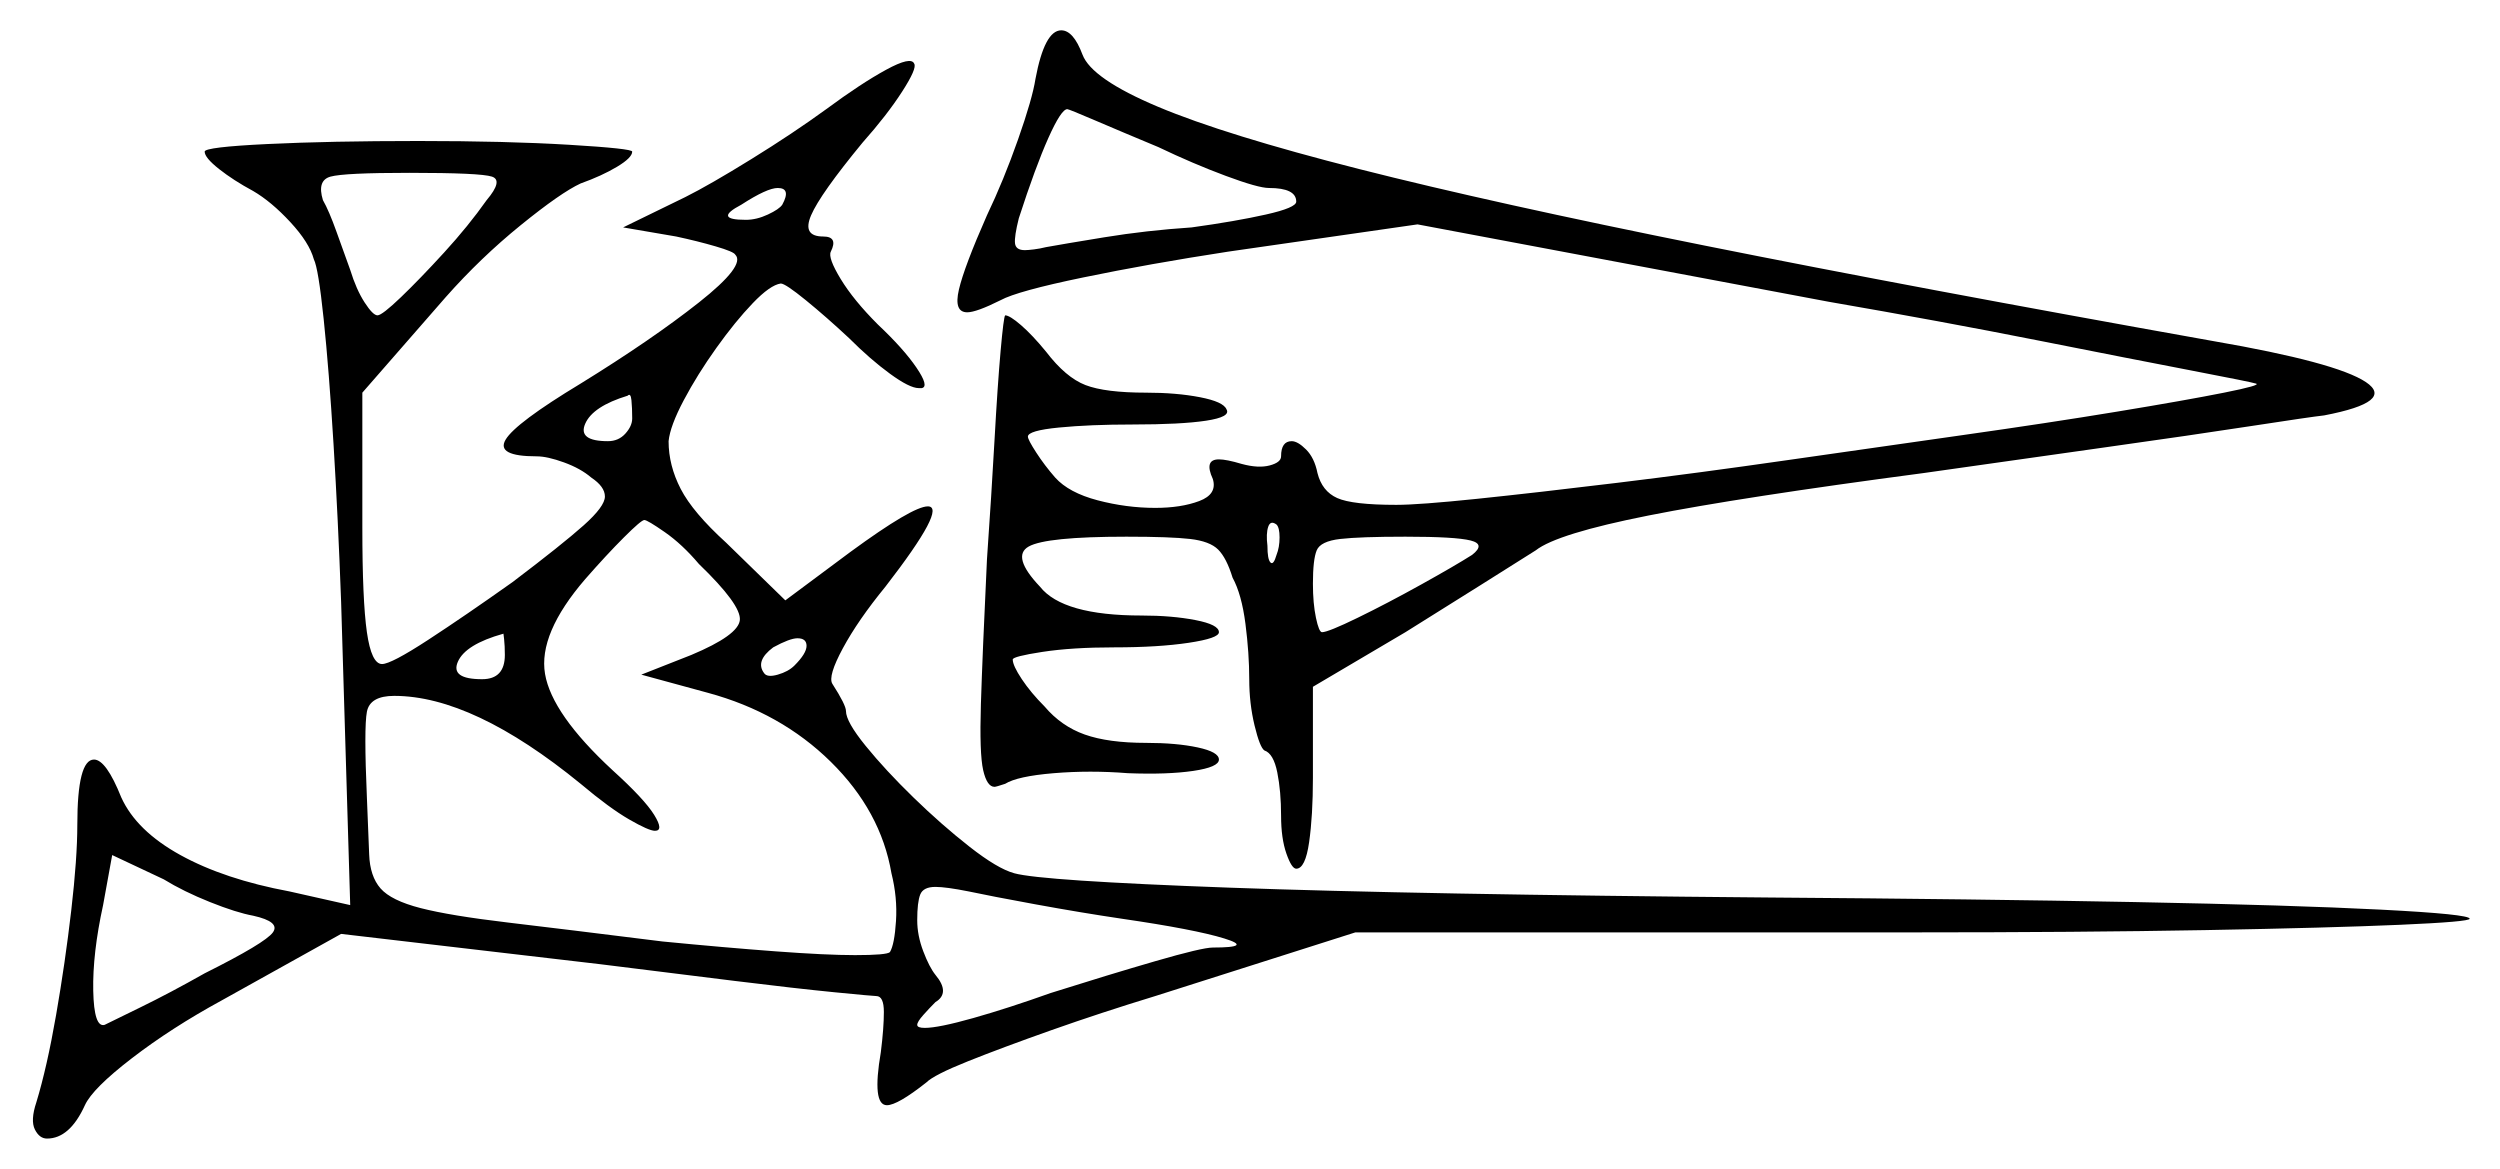 <svg xmlns="http://www.w3.org/2000/svg" width="824.5" height="385.5" viewBox="0 0 824.5 385.5"><path d="M83.5 302.0Q78.0 301.0 69.25 297.5Q60.5 294.0 54.0 290.0L37.0 282.0L34.0 298.5Q30.5 314.5 30.75 326.75Q31.0 339.0 34.5 338.0Q36.5 337.0 46.25 332.25Q56.0 327.5 67.5 321.0Q87.5 311.0 90.0 307.5Q92.5 304.0 83.5 302.0ZM166.5 216.0Q166.5 213.0 166.25 210.75Q166.0 208.5 166.0 209.0Q153.5 212.5 151.0 218.25Q148.5 224.0 159.0 224.0Q166.5 224.0 166.5 216.0ZM230.5 186.0Q225.0 179.5 219.25 175.5Q213.5 171.5 212.5 171.5Q211.5 171.5 205.75 177.25Q200.0 183.0 193.0 191.0Q177.5 209.0 179.75 222.25Q182.0 235.5 202.0 254.0Q212.5 263.5 215.75 268.75Q219.0 274.0 216.0 274.0Q214.0 274.0 207.5 270.25Q201.0 266.5 191.5 258.5Q156.0 229.5 130.0 229.5Q122.0 229.5 121.0 234.75Q120.0 240.0 121.0 263.0Q121.5 274.5 121.75 281.75Q122.0 289.0 125.5 293.0Q129.0 297.0 138.75 299.5Q148.5 302.0 167.5 304.25Q186.5 306.5 218.5 310.5Q239.0 312.5 255.75 313.75Q272.5 315.0 282.0 315.0Q292.5 315.0 293.5 314.0Q295.0 311.5 295.5 303.75Q296.0 296.0 294.0 288.0Q290.5 267.5 274.0 251.25Q257.5 235.0 233.5 228.5L211.5 222.5L228.0 216.0Q243.5 209.5 244.0 204.5Q244.5 199.5 230.5 186.0ZM370.0 303.0Q356.5 301.0 341.5 298.25Q326.5 295.5 319.5 294.0Q312.0 292.5 308.5 292.5Q304.5 292.5 303.5 295.0Q302.5 297.5 302.5 303.5Q302.5 308.5 304.5 313.75Q306.5 319.0 308.5 321.5Q313.5 327.5 308.5 330.5Q306.5 332.5 304.5 334.75Q302.5 337.0 302.5 338.0Q302.5 339.0 305.0 339.0Q309.5 339.0 321.0 335.75Q332.5 332.5 346.5 327.5Q365.5 321.5 381.0 317.0Q396.5 312.5 400.0 312.5Q413.5 312.5 403.75 309.5Q394.0 306.5 370.0 303.0ZM208.5 138.0Q208.5 134.5 208.25 132.0Q208.0 129.5 207.0 130.5Q195.5 134.0 193.0 139.75Q190.5 145.5 200.5 145.5Q204.0 145.5 206.25 143.0Q208.5 140.5 208.5 138.0ZM262.0 219.5Q266.0 215.5 266.0 213.0Q266.0 210.5 263.0 210.5Q260.5 210.5 255.0 213.5Q249.0 218.0 252.0 222.0Q253.0 223.5 256.5 222.5Q260.0 221.5 262.0 219.5ZM421.0 183.0Q422.0 180.5 422.0 177.25Q422.0 174.0 421.0 173.0Q419.0 171.5 418.25 173.75Q417.5 176.0 418.0 180.0Q418.0 184.5 419.0 185.5Q420.0 186.5 421.0 183.0ZM485.5 183.0Q490.0 179.5 485.0 178.25Q480.0 177.0 463.5 177.0Q448.5 177.0 442.0 177.75Q435.5 178.5 434.25 181.5Q433.0 184.5 433.0 192.5Q433.0 199.0 434.0 203.75Q435.0 208.5 436.0 208.5Q438.0 208.5 447.75 203.75Q457.5 199.0 468.75 192.75Q480.0 186.5 485.5 183.0ZM160.5 66.0Q166.0 59.5 162.25 58.25Q158.5 57.0 135.0 57.0Q113.5 57.0 109.0 58.25Q104.5 59.5 106.5 66.0Q108.5 69.5 111.0 76.5Q113.5 83.5 115.5 89.0Q117.5 95.5 120.25 99.75Q123.0 104.0 124.5 104.0Q126.0 104.0 132.25 98.0Q138.5 92.0 146.5 83.25Q154.5 74.5 160.5 66.0ZM258.0 67.5Q261.0 62.0 256.5 62.0Q253.0 62.0 244.5 67.5Q235.0 72.5 246.0 72.5Q249.5 72.5 253.25 70.75Q257.0 69.0 258.0 67.5ZM382.0 48.5Q370.0 43.5 361.25 39.75Q352.5 36.0 352.0 36.0Q350.0 36.0 345.75 45.5Q341.5 55.0 336.0 72.0Q334.5 78.0 334.75 80.25Q335.0 82.5 338.0 82.5Q339.0 82.5 341.0 82.25Q343.0 82.0 345.0 81.5Q350.5 80.5 364.25 78.25Q378.0 76.0 393.0 75.0Q407.5 73.0 417.5 70.75Q427.5 68.5 427.5 66.5Q427.5 62.0 418.5 62.0Q415.0 62.0 404.25 58.0Q393.5 54.0 382.0 48.5ZM272.5 36.0Q284.0 27.5 292.25 23.0Q300.5 18.5 301.5 21.0Q302.5 22.5 297.5 30.25Q292.5 38.0 284.5 47.0Q270.5 64.0 267.5 71.0Q264.5 78.0 271.5 78.0Q276.5 78.0 274.0 83.0Q273.0 85.0 277.25 92.0Q281.5 99.0 289.5 107.0Q298.0 115.0 302.25 121.25Q306.5 127.5 304.0 128.0Q303.5 128.0 303.5 128.0Q303.5 128.0 303.0 128.0Q300.0 128.0 293.5 123.25Q287.0 118.5 280.0 111.5Q272.5 104.5 265.75 99.0Q259.0 93.5 257.5 93.5Q254.0 94.0 248.25 100.0Q242.5 106.0 236.25 114.75Q230.0 123.5 225.5 132.0Q221.0 140.5 220.5 145.5Q220.5 153.5 224.5 161.25Q228.5 169.0 239.5 179.0L259.0 198.0L280.5 182.0Q301.0 167.0 306.0 167.0Q312.5 167.0 292.0 193.5Q283.0 204.5 278.0 213.75Q273.0 223.0 274.5 225.5Q279.0 232.5 279.0 234.5Q279.0 238.0 285.5 246.0Q292.0 254.0 301.25 263.0Q310.5 272.0 319.75 279.25Q329.0 286.5 334.5 288.0Q343.5 290.5 405.5 292.75Q467.5 295.0 583.5 296.0Q652.0 296.5 704.0 297.5Q756.0 298.5 785.25 300.0Q814.5 301.5 814.5 303.0Q814.5 304.0 791.5 305.0Q768.5 306.0 727.25 306.75Q686.0 307.5 631.0 307.5H447.0L381.0 328.5Q363.0 334.0 346.75 339.75Q330.5 345.5 319.25 350.0Q308.0 354.5 305.5 357.0Q296.0 364.5 292.5 364.5Q287.5 364.5 290.5 347.0Q291.5 339.0 291.5 333.75Q291.5 328.5 289.0 328.5Q288.0 328.5 275.25 327.25Q262.5 326.0 242.25 323.5Q222.0 321.0 198.0 318.0L112.5 308.0L73.0 330.0Q56.5 339.0 43.5 349.0Q30.5 359.0 28.0 364.5Q23.0 375.5 15.5 375.5Q13.0 375.5 11.5 372.5Q10.0 369.5 12.0 363.5Q15.5 352.0 18.5 334.75Q21.5 317.5 23.5 300.25Q25.5 283.0 25.5 272.0Q25.5 250.5 31.0 250.5Q35.0 250.5 40.0 263.0Q45.0 274.0 59.5 282.0Q74.0 290.0 95.5 294.0L115.5 298.5L112.5 198.5Q111.5 171.0 110.0 146.5Q108.5 122.0 106.75 105.25Q105.0 88.5 103.5 85.5Q102.0 80.0 95.75 73.25Q89.5 66.5 83.5 63.0Q77.0 59.5 72.25 55.75Q67.5 52.0 67.5 50.0Q67.5 48.5 88.25 47.5Q109.0 46.5 138.0 46.5Q167.0 46.5 187.75 47.75Q208.5 49.0 208.5 50.0Q208.5 52.0 203.5 55.0Q198.5 58.0 191.5 60.5Q185.0 63.5 171.75 74.25Q158.5 85.0 147.0 98.0L119.5 129.5V174.0Q119.5 198.0 121.0 208.5Q122.5 219.0 126.0 219.0Q129.0 219.0 141.25 211.0Q153.5 203.0 169.0 192.0Q185.5 179.5 192.5 173.25Q199.5 167.0 199.5 163.75Q199.5 160.5 195.0 157.5Q191.5 154.5 186.0 152.5Q180.5 150.5 177.0 150.5Q163.5 150.5 166.75 145.0Q170.0 139.5 191.5 126.5Q215.0 112.0 230.5 99.75Q246.0 87.5 242.5 84.0Q242.0 83.0 236.0 81.25Q230.0 79.5 223.0 78.0L205.5 75.0L226.0 65.0Q234.0 61.0 247.75 52.5Q261.5 44.0 272.5 36.0ZM341.5 26.0Q344.5 10.0 350.0 10.0Q354.0 10.0 357.0 18.0Q360.0 26.0 382.0 35.25Q404.0 44.5 448.25 55.75Q492.5 67.0 562.25 81.0Q632.0 95.0 730.0 112.5Q770.5 119.5 780.25 126.0Q790.0 132.5 766.5 137.0Q762.0 137.5 742.5 140.5Q723.0 143.5 694.5 147.5Q666.0 151.5 634.5 156.0Q574.0 164.0 543.75 170.0Q513.5 176.0 506.5 181.5Q501.0 185.0 488.25 193.0Q475.5 201.0 463.5 208.5L433.0 226.5V256.5Q433.0 269.0 431.75 277.75Q430.5 286.5 427.5 286.5Q426.0 286.5 424.25 281.5Q422.5 276.5 422.5 269.0Q422.5 261.0 421.25 254.75Q420.0 248.5 417.0 247.5Q415.5 246.5 413.75 239.25Q412.0 232.0 412.0 224.0Q412.0 215.5 410.75 205.75Q409.5 196.0 406.5 190.5Q404.5 184.0 401.75 181.25Q399.0 178.5 392.5 177.75Q386.0 177.0 371.5 177.0Q345.0 177.0 339.25 180.25Q333.5 183.5 343.0 193.5Q350.5 203.0 376.5 203.0Q386.5 203.0 394.25 204.5Q402.0 206.0 402.0 208.5Q402.0 210.5 392.0 212.0Q382.0 213.5 367.5 213.5Q353.5 213.5 343.75 215.0Q334.0 216.5 334.0 217.5Q334.0 219.5 337.0 224.0Q340.0 228.5 344.5 233.0Q350.0 239.5 357.75 242.25Q365.5 245.0 378.0 245.0Q388.0 245.0 395.0 246.5Q402.0 248.0 402.0 250.5Q402.0 253.0 393.5 254.25Q385.0 255.5 372.0 255.0Q359.5 254.0 347.5 255.0Q335.5 256.0 331.5 258.5Q328.5 259.5 328.0 259.5Q325.5 259.5 324.25 254.0Q323.0 248.5 323.5 232.25Q324.0 216.0 325.5 184.5Q327.0 163.0 328.0 145.0Q329.0 127.0 330.0 115.75Q331.0 104.5 331.5 104.0Q333.0 104.0 336.75 107.25Q340.5 110.5 345.0 116.0Q351.5 124.5 358.0 127.0Q364.5 129.5 378.0 129.5Q388.0 129.5 395.75 131.0Q403.5 132.5 404.5 135.0Q406.0 137.5 397.75 138.75Q389.5 140.0 373.5 140.0Q359.5 140.0 349.25 141.0Q339.0 142.0 339.0 144.0Q339.0 145.0 341.75 149.25Q344.5 153.5 348.0 157.5Q352.5 162.5 362.0 165.0Q371.5 167.5 381.0 167.5Q389.5 167.5 395.5 165.25Q401.5 163.0 400.0 158.0Q397.0 151.5 402.0 151.5Q404.5 151.5 409.5 153.0Q415.0 154.5 418.75 153.5Q422.5 152.5 422.5 150.5Q422.5 145.5 426.0 145.5Q428.0 145.5 430.75 148.25Q433.5 151.0 434.5 156.0Q436.0 162.0 441.0 164.25Q446.0 166.5 460.5 166.5Q468.0 166.5 487.25 164.5Q506.5 162.5 533.25 159.25Q560.0 156.0 589.5 151.75Q619.0 147.5 647.25 143.5Q675.5 139.5 698.25 135.75Q721.0 132.0 733.5 129.5Q746.0 127.0 744.0 126.5Q742.5 126.0 723.0 122.25Q703.5 118.5 672.0 112.25Q640.5 106.0 603.0 99.5L467.5 74.0L405.0 83.0Q379.0 87.0 357.25 91.5Q335.5 96.0 330.0 99.0Q322.0 103.0 319.0 103.0Q314.5 103.0 316.25 95.5Q318.0 88.0 325.5 71.0Q331.0 59.5 335.75 46.0Q340.5 32.5 341.5 26.0Z" fill="black" /></svg>